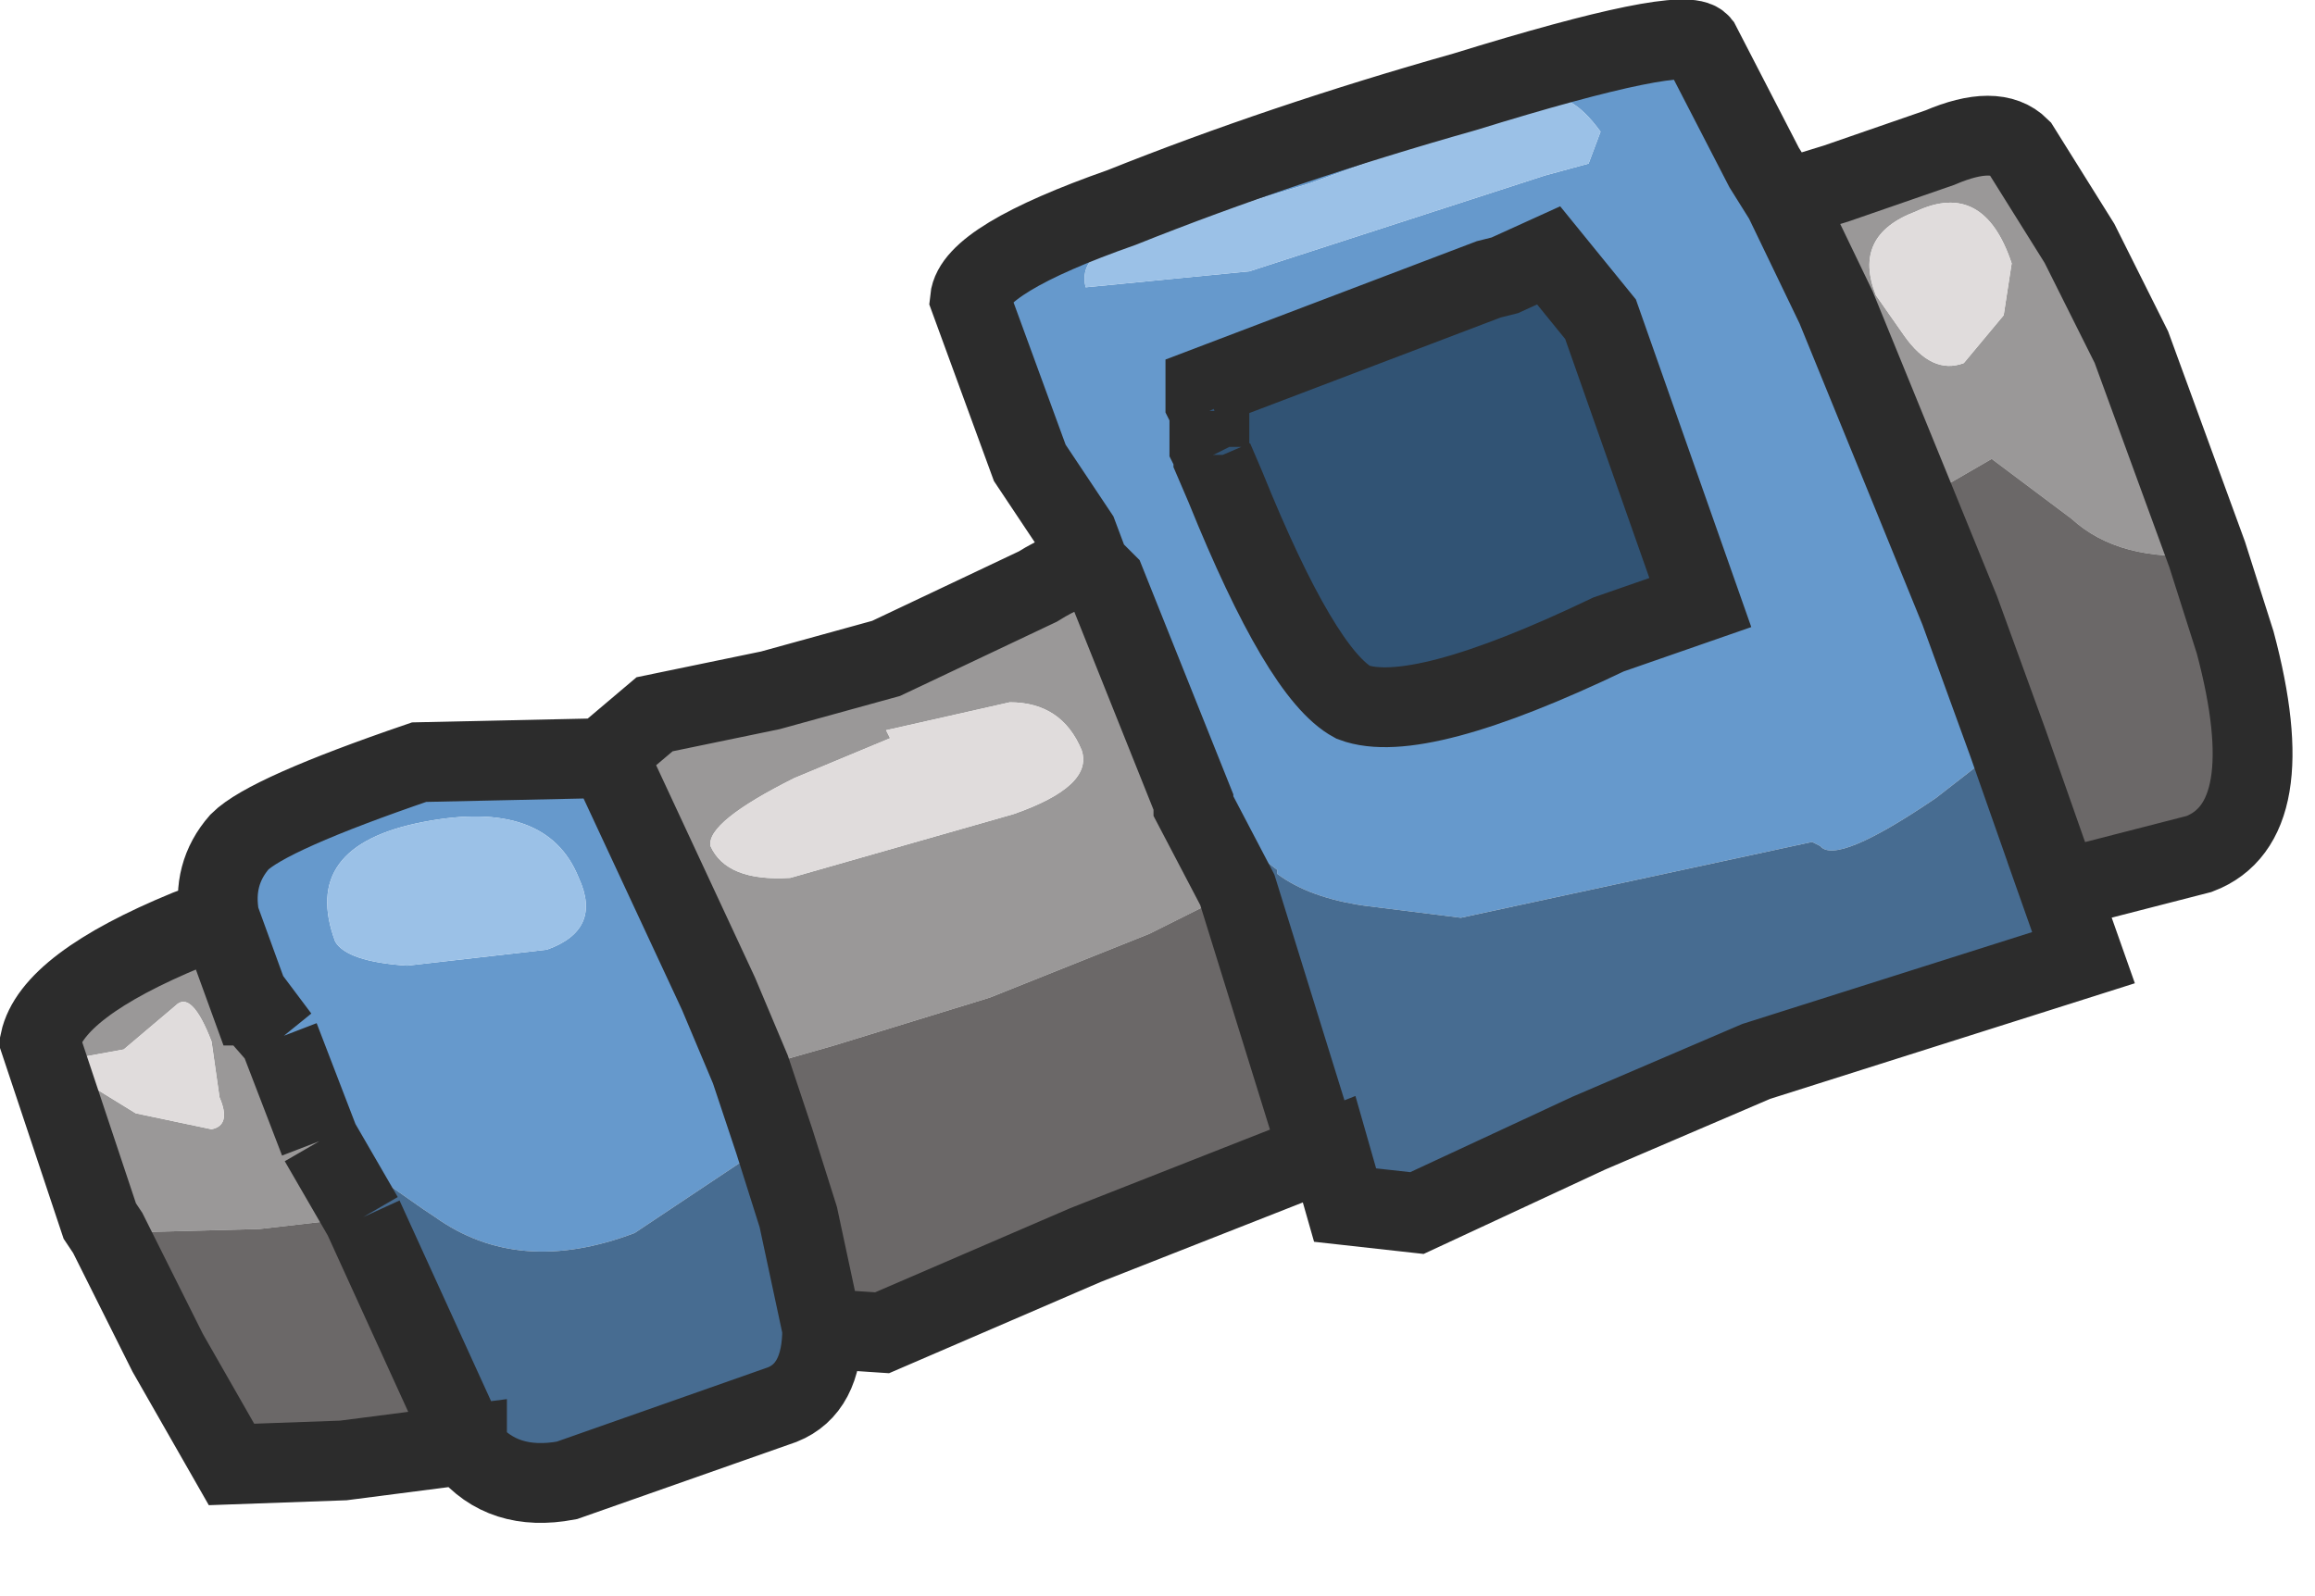<?xml version="1.0" encoding="utf-8"?>
<svg version="1.1" id="Layer_1"
xmlns="http://www.w3.org/2000/svg"
xmlns:xlink="http://www.w3.org/1999/xlink"
xmlns:author="http://www.sothink.com"
width="29px" height="20px"
xml:space="preserve">
<g id="172" transform="matrix(1, 0, 0, 1, 14.75, 1.65)">
<path style="fill:#775277;fill-opacity:1" d="M4.1,1.8L4.15 2L4.05 2.2L3.9 1.85L4.1 1.8M-10.2,13.6L-10.75 12.65L-9.95 13.15L-10.2 13.6" />
<path style="fill:#9A9898;fill-opacity:1" d="M-0.35,10.05L-2.35 10.85L-4.3 11.45L-5.35 11.75L-5.75 10.8L-7.1 7.9L-7.2 7.85L-6.55 7.3L-5.1 7L-3.65 6.6L-1.75 5.7Q-1.35 5.45 -1.1 5.45L-0.9 5.65L0.2 8.4L0.2 8.45L0.75 9.5L-0.35 10.05M11.2,4.85L10.2 4.1L9.25 4.65L8.25 2.2L7.6 0.85L8.25 0.65L9.55 0.2Q10.25 -0.1 10.55 0.2L11.3 1.4L11.95 2.7L12.9 5.3Q11.8 5.4 11.2 4.85M-11.5,13.75L-13.4 13.8L-13.5 13.65L-14.25 11.4Q-14.1 10.7 -12.4 10L-12 9.85L-11.6 10.95L-11.25 11.35L-10.75 12.65L-10.2 13.6L-11.5 13.75M10.45,1.65Q10.1 0.6 9.25 1Q8.45 1.3 8.75 2.05L9.1 2.55Q9.45 3.05 9.85 2.9L10.35 2.3L10.45 1.65M-2.05,8.55Q-1.05 8.2 -1.2 7.75Q-1.45 7.15 -2.1 7.15L-3.65 7.5L-3.6 7.6L-4.8 8.1Q-5.9 8.65 -5.85 8.95Q-5.65 9.4 -4.85 9.35L-2.05 8.55M-13.05,12.3L-12.1 12.5Q-11.85 12.45 -12 12.1L-12.1 11.4Q-12.35 10.75 -12.55 10.95L-13.2 11.5L-13.75 11.6L-13.7 11.9L-13.05 12.3" />
<path style="fill:#6B6868;fill-opacity:1" d="M10.4,7.65L9.8 6L9.25 4.65L10.2 4.1L11.2 4.85Q11.8 5.4 12.9 5.3L13.25 6.4Q13.85 8.65 12.8 9.05L11.05 9.5L10.4 7.65M-5.05,12.65L-5.35 11.75L-4.3 11.45L-2.35 10.85L-0.35 10.05L0.75 9.5L1.65 12.4L1.9 12.75L-1.15 13.95L-3.7 15.05L-4.45 15L-4.75 13.6L-5.05 12.65M-8.9,16.45L-10.45 16.65L-11.85 16.7L-12.65 15.3L-13.4 13.8L-11.5 13.75L-10.2 13.6L-8.9 16.45" />
<path style="fill:#E0DCDC;fill-opacity:1" d="M10.35,2.3L9.85 2.9Q9.45 3.05 9.1 2.55L8.75 2.05Q8.45 1.3 9.25 1Q10.1 0.6 10.45 1.65L10.35 2.3M-4.85,9.35Q-5.65 9.4 -5.85 8.95Q-5.9 8.65 -4.8 8.1L-3.6 7.6L-3.65 7.5L-2.1 7.15Q-1.45 7.15 -1.2 7.75Q-1.05 8.2 -2.05 8.55L-4.85 9.35M-13.7,11.9L-13.75 11.6L-13.2 11.5L-12.55 10.95Q-12.35 10.75 -12.1 11.4L-12 12.1Q-11.85 12.45 -12.1 12.5L-13.05 12.3L-13.7 11.9" />
<path style="fill:#6699CC;fill-opacity:1" d="M8.25,2.2L9.25 4.65L9.8 6L10.4 7.65L9.5 8.35Q8.25 9.2 8.05 8.95L7.95 8.9L3.55 9.85L2.35 9.7Q1.65 9.6 1.25 9.3L1.25 9.25L0.2 8.45L0.2 8.4L-0.9 5.65L-1.1 5.45L-1.25 5.05L-1.85 4.15L-2.6 2.1Q-2.55 1.6 -0.7 0.95Q1.3 0.15 3.6 -0.5Q6.35 -1.35 6.55 -1.1L7.35 0.45L7.6 0.85L8.25 2.2M-5.05,12.65L-5.3 12.8L-6.8 13.8Q-8.25 14.35 -9.3 13.6L-9.45 13.5L-9.95 13.15L-10.75 12.65L-11.25 11.35L-11.55 10.95L-11.6 10.95L-12 9.85Q-12.1 9.3 -11.75 8.9Q-11.4 8.55 -9.5 7.9L-7.2 7.85L-7.1 7.9L-5.75 10.8L-5.35 11.75L-5.05 12.65M5.3,0Q4.9 -0.55 4.55 -0.4L1.65 0.65L0.5 1L-0.65 1.35Q-1.25 1.55 -1.15 1.95L0.9 1.75L4.6 0.55L5.15 0.4L5.3 0M3.9,1.85L0.35 3.2L0.35 3.4L0.4 3.5L0.4 3.95L0.45 4.05L0.45 4.1L0.6 4.45Q1.55 6.8 2.2 7.15Q3 7.45 5.4 6.3L6.55 5.9L5.3 2.35L4.65 1.55L4.1 1.8L3.9 1.85M-7.9,10.25Q-7.2 10 -7.5 9.35Q-7.9 8.35 -9.45 8.65Q-11 8.95 -10.55 10.15Q-10.4 10.4 -9.65 10.45L-7.9 10.25" />
<path style="fill:#9BC1E7;fill-opacity:1" d="M5.15,0.4L4.6 0.55L0.9 1.75L-1.15 1.95Q-1.25 1.55 -0.65 1.35L0.5 1L1.65 0.65L4.55 -0.4Q4.9 -0.55 5.3 0L5.15 0.4M-9.65,10.45Q-10.4 10.4 -10.55 10.15Q-11 8.95 -9.45 8.65Q-7.9 8.35 -7.5 9.35Q-7.2 10 -7.9 10.25L-9.65 10.45" />
<path style="fill:#476C91;fill-opacity:1" d="M1.65,12.4L0.75 9.5L0.2 8.45L1.25 9.25L1.25 9.3Q1.65 9.6 2.35 9.7L3.55 9.85L7.95 8.9L8.05 8.95Q8.25 9.2 9.5 8.35L10.4 7.65L11.05 9.5L11.35 10.35L7.25 11.65L5.15 12.55L3 13.55L2.1 13.45L1.9 12.75L1.65 12.4M-10.2,13.6L-9.95 13.15L-9.45 13.5L-9.3 13.6Q-8.25 14.35 -6.8 13.8L-5.3 12.8L-5.05 12.65L-4.75 13.6L-4.45 15Q-4.45 15.75 -4.95 15.95L-7.65 16.9Q-8.45 17.05 -8.9 16.5L-8.9 16.45L-10.2 13.6" />
<path style="fill:#315374;fill-opacity:1" d="M0.4,3.5L0.35 3.4L0.35 3.2L3.9 1.85L4.05 2.2L4.15 2L4.1 1.8L4.65 1.55L5.3 2.35L6.55 5.9L5.4 6.3Q3 7.45 2.2 7.15Q1.55 6.8 0.6 4.45L0.45 4.1L0.45 4.05L0.4 3.5" />
<path style="fill:none;stroke-width:1;stroke-linecap:butt;stroke-linejoin:miter;stroke-miterlimit:3;stroke:#2C2C2C;stroke-opacity:1" d="M11.05,9.5L10.4 7.65L9.8 6L9.25 4.65L8.25 2.2L7.6 0.85L7.35 0.45L6.55 -1.1Q6.35 -1.35 3.6 -0.5Q1.3 0.15 -0.7 0.95Q-2.55 1.6 -2.6 2.1L-1.85 4.15L-1.25 5.05L-1.1 5.45L-0.9 5.65L0.2 8.4L0.2 8.45L0.75 9.5L1.65 12.4L1.9 12.75M7.6,0.85L8.25 0.65L9.55 0.2Q10.25 -0.1 10.55 0.2L11.3 1.4L11.95 2.7L12.9 5.3L13.25 6.4Q13.85 8.65 12.8 9.05L11.05 9.5L11.35 10.35L7.25 11.65L5.15 12.55L3 13.55L2.1 13.45L1.9 12.75L-1.15 13.95L-3.7 15.05L-4.45 15Q-4.45 15.75 -4.95 15.95L-7.65 16.9Q-8.45 17.05 -8.9 16.5L-8.9 16.45L-10.45 16.65L-11.85 16.7L-12.65 15.3L-13.4 13.8L-13.5 13.65L-14.25 11.4Q-14.1 10.7 -12.4 10L-12 9.85Q-12.1 9.3 -11.75 8.9Q-11.4 8.55 -9.5 7.9L-7.2 7.85L-6.55 7.3L-5.1 7L-3.65 6.6L-1.75 5.7Q-1.35 5.45 -1.1 5.45M0.45,4.05L0.45 4.1L0.6 4.45Q1.55 6.8 2.2 7.15Q3 7.45 5.4 6.3L6.55 5.9L5.3 2.35L4.65 1.55L4.1 1.8L3.9 1.85L0.35 3.2L0.35 3.4L0.4 3.5M0.45,4.05L0.4 3.95L0.4 3.5M-4.45,15L-4.75 13.6L-5.05 12.65L-5.35 11.75L-5.75 10.8L-7.1 7.9L-7.2 7.85M-11.6,10.95L-11.25 11.35L-11.55 10.95L-11.6 10.95L-12 9.85M-11.25,11.35L-10.75 12.65M-10.2,13.6L-10.75 12.65M-10.2,13.6L-8.9 16.45" />
</g>
</svg>
